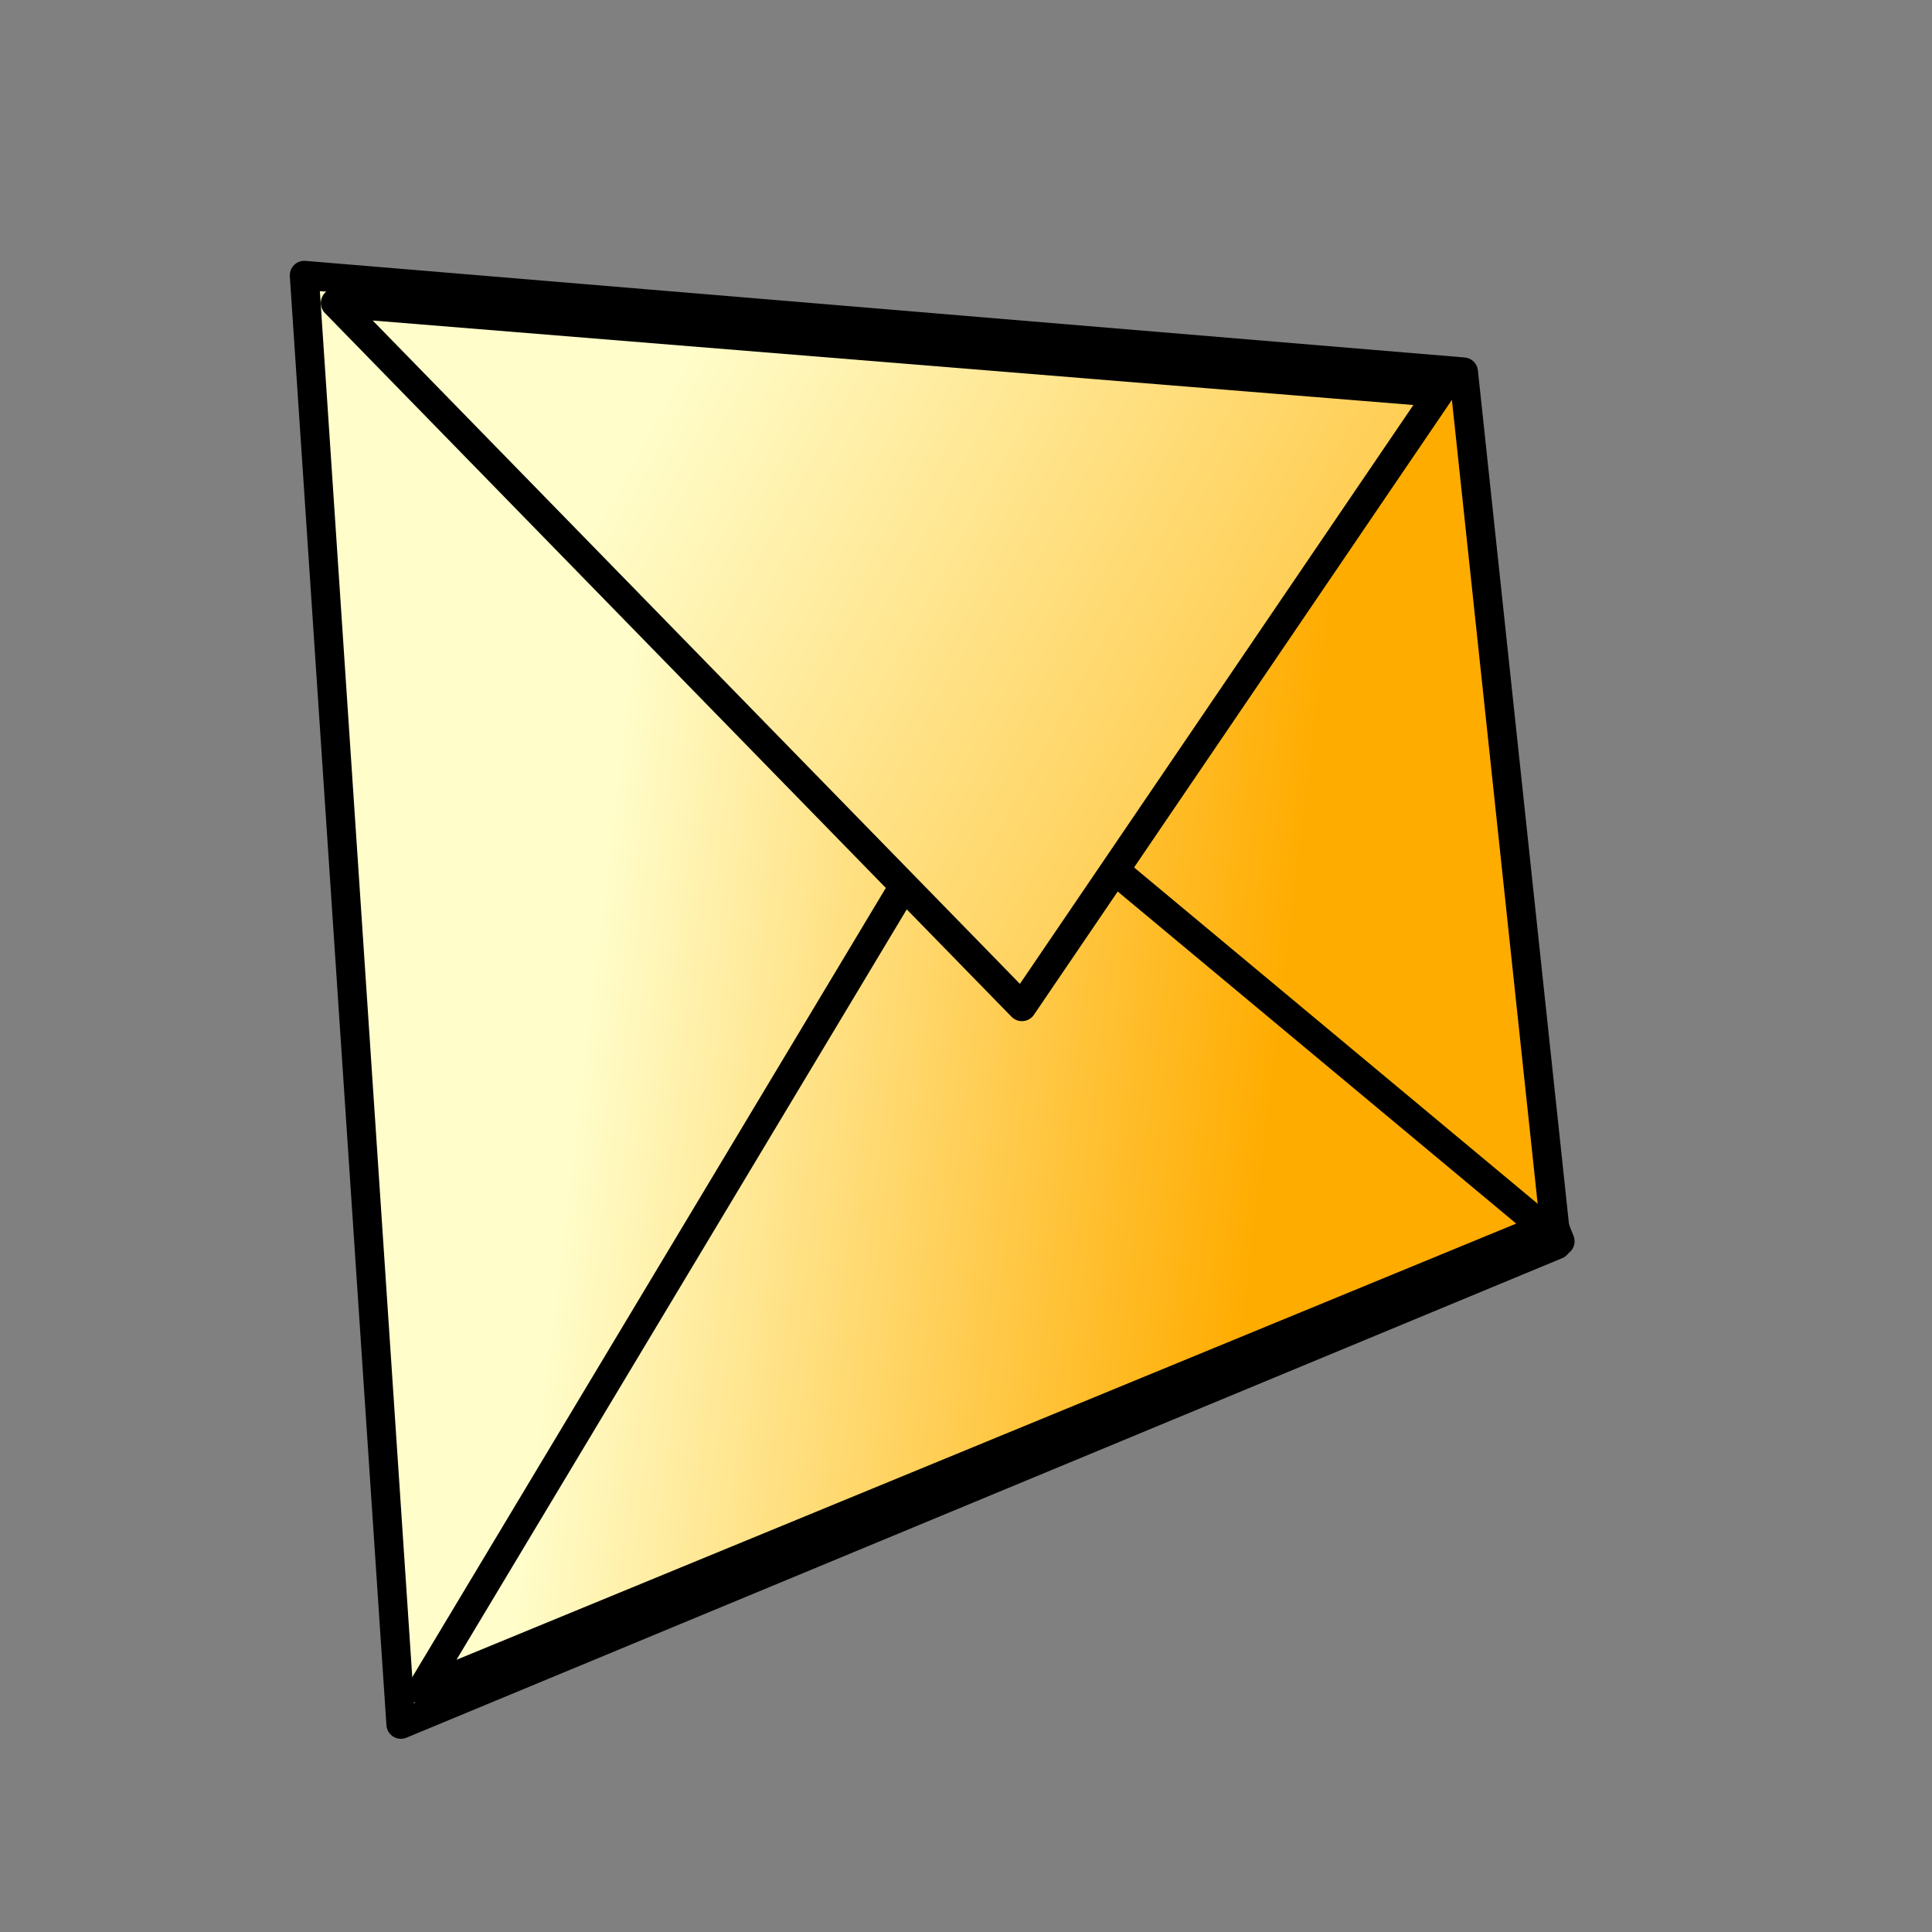<?xml version="1.0" encoding="UTF-8" standalone="no"?>
<!-- Created with Inkscape (http://www.inkscape.org/) -->
<svg
   xmlns:dc="http://purl.org/dc/elements/1.1/"
   xmlns:cc="http://web.resource.org/cc/"
   xmlns:rdf="http://www.w3.org/1999/02/22-rdf-syntax-ns#"
   xmlns:svg="http://www.w3.org/2000/svg"
   xmlns="http://www.w3.org/2000/svg"
   xmlns:xlink="http://www.w3.org/1999/xlink"
   xmlns:sodipodi="http://sodipodi.sourceforge.net/DTD/sodipodi-0.dtd"
   xmlns:inkscape="http://www.inkscape.org/namespaces/inkscape"
   width="20"
   height="20"
   id="svg2"
   sodipodi:version="0.32"
   inkscape:version="0.45.1"
   sodipodi:docbase="C:\Radix\dev\trunk\org.radixware\kernel\designer\src\common.resources\src\org\radixware\kernel\designer\resources\icons\unused\mail"
   sodipodi:docname="mail.svg"
   version="1.0"
   inkscape:output_extension="org.inkscape.output.svg.inkscape">
  <rect width="100%" height="100%" fill="#808080" stroke="none"/>
  <defs
     id="defs4">
    <linearGradient
       id="linearGradient6309">
      <stop
         style="stop-color:#fffdca;stop-opacity:1;"
         offset="0"
         id="stop6311" />
      <stop
         style="stop-color:#ffac00;stop-opacity:1;"
         offset="1"
         id="stop6313" />
    </linearGradient>
    <linearGradient
       id="linearGradient3642">
      <stop
         style="stop-color:#ffac00;stop-opacity:1;"
         offset="0"
         id="stop3644" />
      <stop
         style="stop-color:#fffdca;stop-opacity:1;"
         offset="1"
         id="stop3646" />
    </linearGradient>
    <linearGradient
       inkscape:collect="always"
       xlink:href="#linearGradient3642"
       id="linearGradient6322"
       gradientUnits="userSpaceOnUse"
       x1="13.279"
       y1="9.393"
       x2="6.186"
       y2="8.536" />
    <linearGradient
       inkscape:collect="always"
       xlink:href="#linearGradient6309"
       id="linearGradient6324"
       gradientUnits="userSpaceOnUse"
       x1="6.6"
       y1="4.464"
       x2="16.9"
       y2="10.107" />
  </defs>
  <sodipodi:namedview
     id="base"
     pagecolor="#ffffff"
     bordercolor="#000000"
     borderopacity="1.0"
     inkscape:pageopacity="0.0"
     inkscape:pageshadow="2"
     inkscape:zoom="28"
     inkscape:cx="10"
     inkscape:cy="10"
     inkscape:document-units="px"
     inkscape:current-layer="layer1"
     inkscape:window-width="1080"
     inkscape:window-height="750"
     inkscape:window-x="100"
     inkscape:window-y="%window-y"
     showgrid="true" />
  <g
     inkscape:label="Layer 1"
     inkscape:groupmode="layer"
     id="layer1">
    <g
       id="g6317"
       transform="translate(0.15,-0.15)">
      <path
         sodipodi:nodetypes="ccccc"
         id="path1869"
         d="M 3,3 L 15,4 L 15.964,13.036 L 4,18 L 3,3 z "
         style="fill:url(#linearGradient6322);fill-opacity:1;fill-rule:evenodd;stroke:black;stroke-width:0.3;stroke-linecap:round;stroke-linejoin:round;stroke-miterlimit:4;stroke-dasharray:none;stroke-opacity:1" />
      <path
         id="path3650"
         d="M 4.214,17.643 L 10,8 L 16,13 L 15.929,12.821 L 4.214,17.643 z "
         style="fill:none;fill-rule:evenodd;stroke:black;stroke-width:0.3;stroke-linecap:round;stroke-linejoin:round;stroke-miterlimit:4;stroke-dasharray:none;stroke-opacity:1"
         sodipodi:nodetypes="ccccc" />
      <path
         id="path4537"
         d="M 3.321,3.286 L 14.75,4.214 L 10.429,10.571 L 3.321,3.286 z "
         style="fill:url(#linearGradient6324);fill-opacity:1;fill-rule:evenodd;stroke:black;stroke-width:0.3;stroke-linecap:round;stroke-linejoin:round;stroke-miterlimit:4;stroke-dasharray:none;stroke-opacity:1"
         sodipodi:nodetypes="cccc" />
    </g>
  </g>
</svg>
